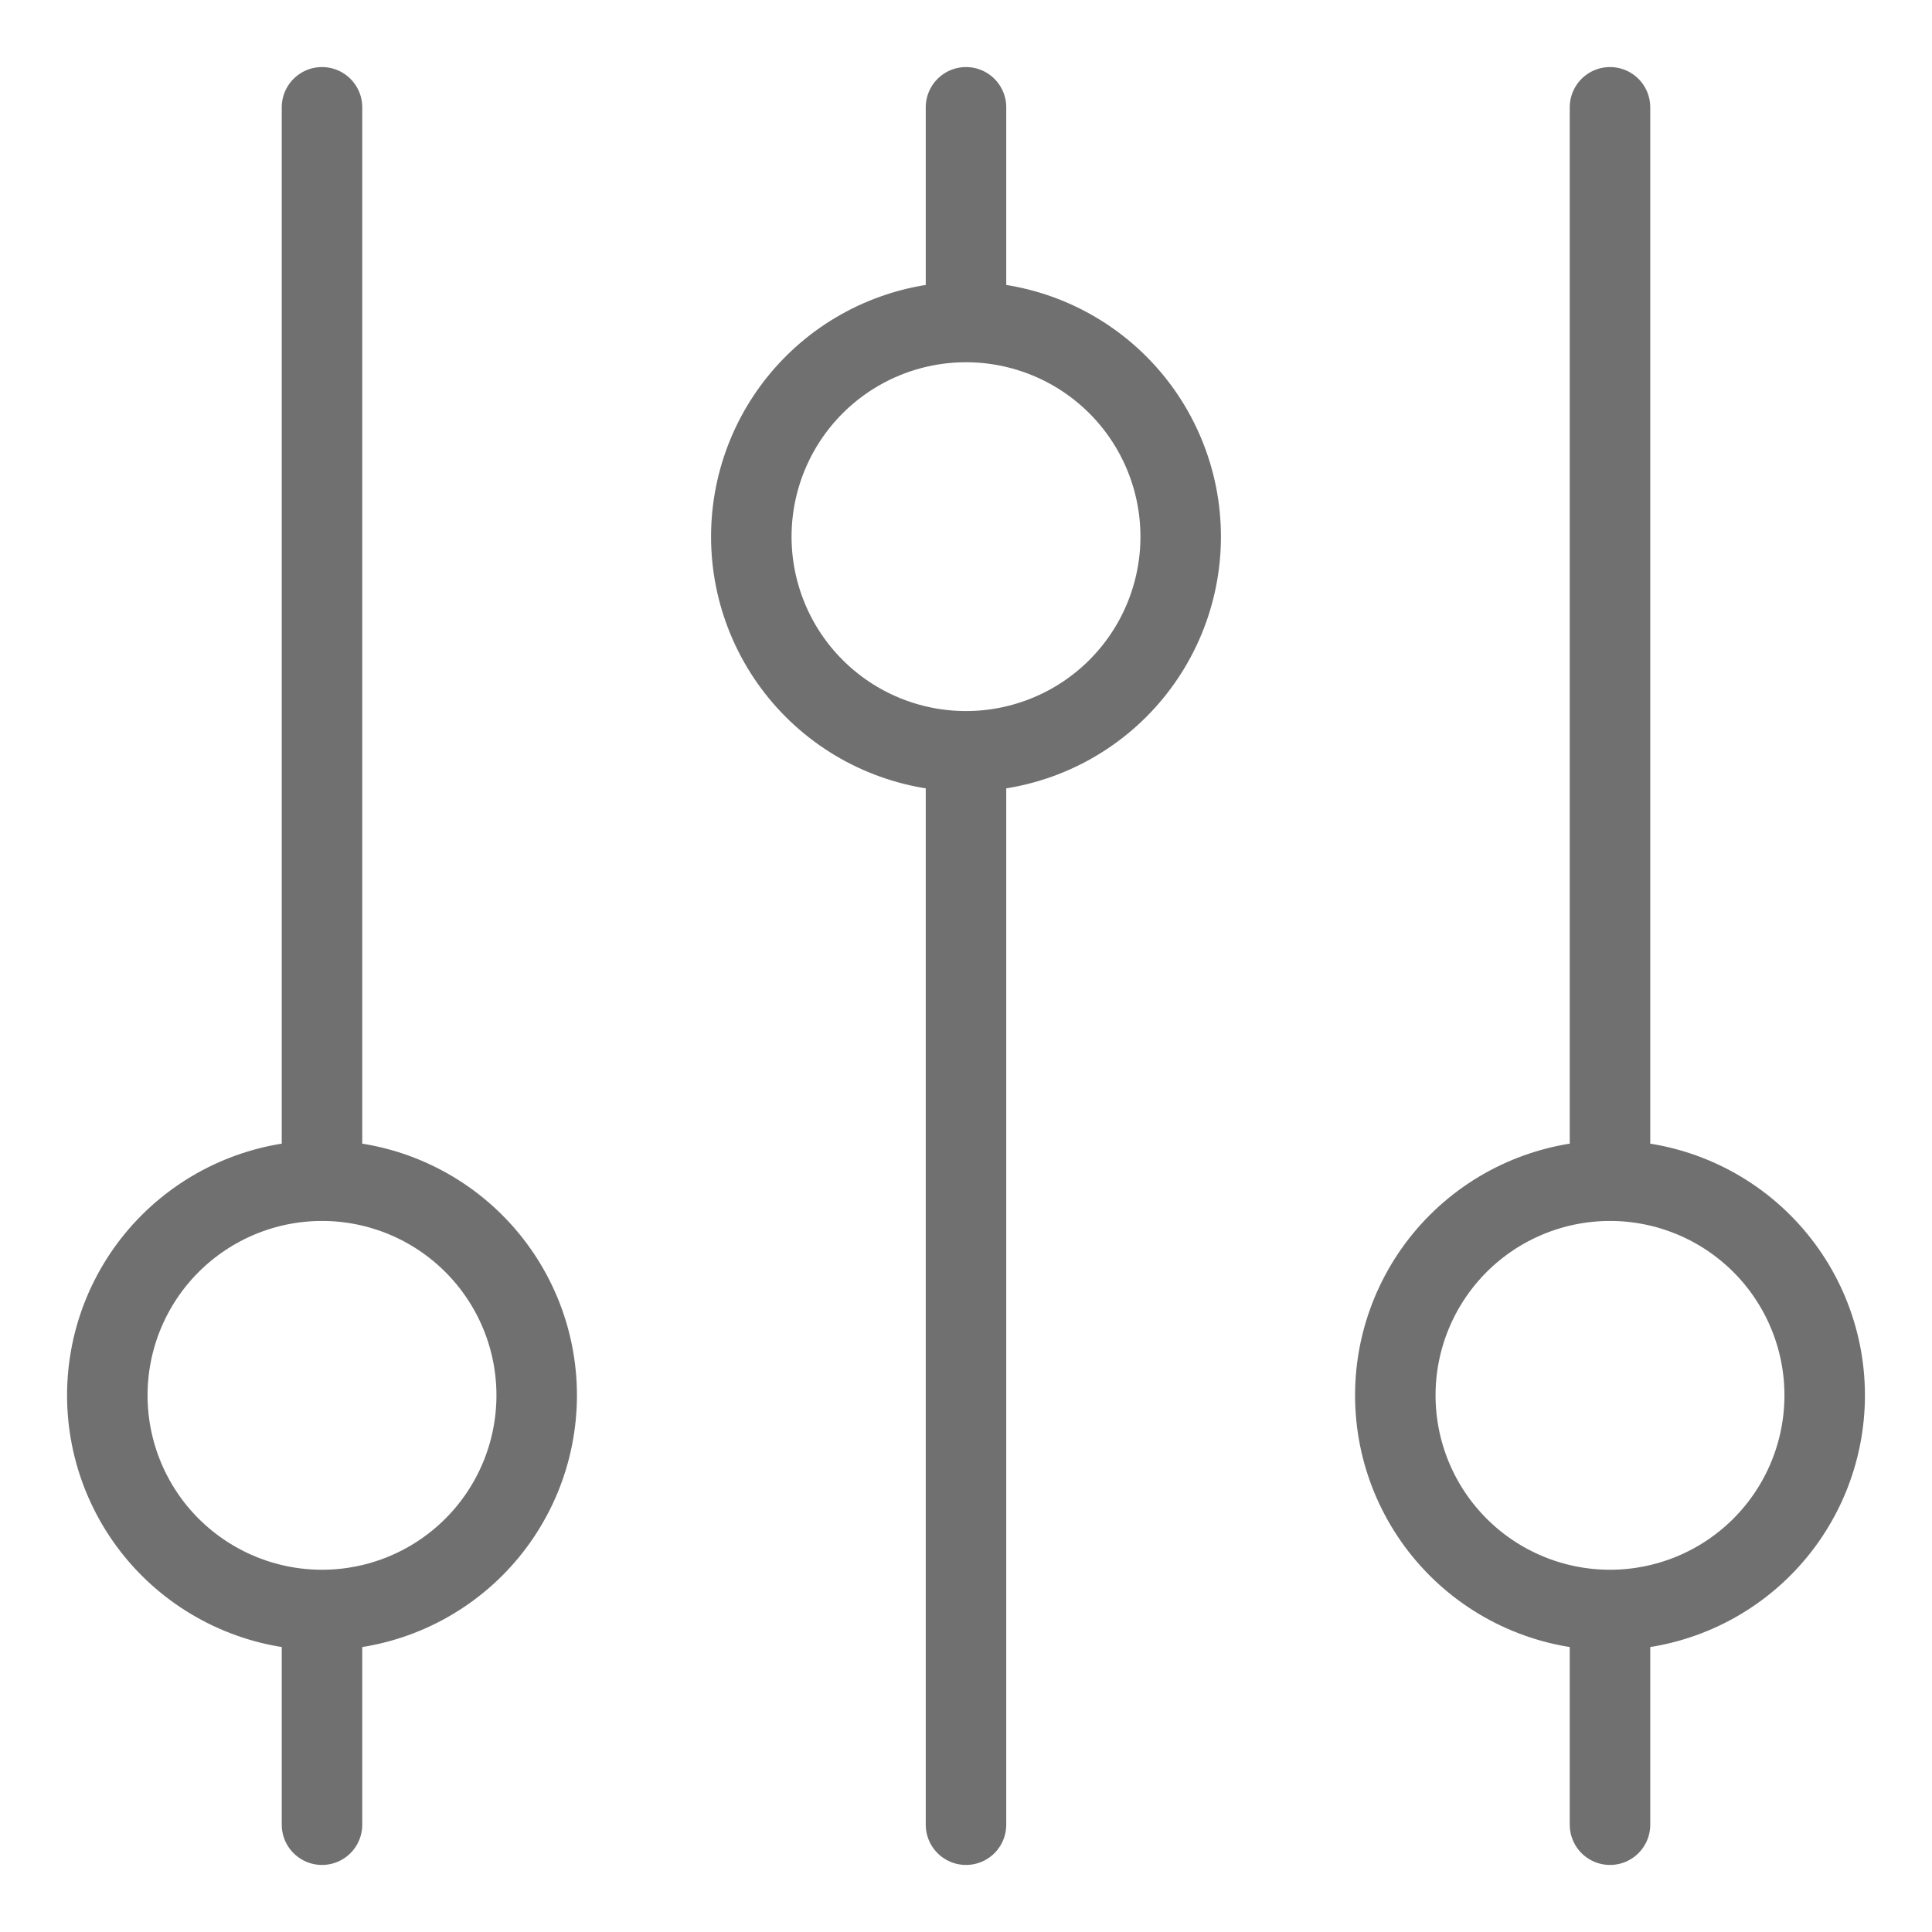 <svg width="24" height="24" viewBox="0 0 24 24" fill="none" xmlns="http://www.w3.org/2000/svg">
<path d="M12 4V1.333M12 4C11.293 4 10.614 4.281 10.114 4.781C9.614 5.281 9.333 5.959 9.333 6.667C9.333 7.374 9.614 8.052 10.114 8.552C10.614 9.052 11.293 9.333 12 9.333M12 4C12.707 4 13.386 4.281 13.886 4.781C14.386 5.281 14.667 5.959 14.667 6.667C14.667 7.374 14.386 8.052 13.886 8.552C13.386 9.052 12.707 9.333 12 9.333M12 9.333V22.667M4 20C4.707 20 5.386 19.719 5.886 19.219C6.386 18.719 6.667 18.041 6.667 17.333C6.667 16.626 6.386 15.948 5.886 15.448C5.386 14.948 4.707 14.667 4 14.667M4 20C3.293 20 2.615 19.719 2.114 19.219C1.614 18.719 1.333 18.041 1.333 17.333C1.333 16.626 1.614 15.948 2.114 15.448C2.615 14.948 3.293 14.667 4 14.667M4 20V22.667M4 14.667V1.333M20 20C20.707 20 21.386 19.719 21.886 19.219C22.386 18.719 22.667 18.041 22.667 17.333C22.667 16.626 22.386 15.948 21.886 15.448C21.386 14.948 20.707 14.667 20 14.667M20 20C19.293 20 18.614 19.719 18.114 19.219C17.614 18.719 17.333 18.041 17.333 17.333C17.333 16.626 17.614 15.948 18.114 15.448C18.614 14.948 19.293 14.667 20 14.667M20 20V22.667M20 14.667V1.333" opacity="0.6" stroke="#121212" stroke-linecap="round" stroke-linejoin="round"/>
</svg>
